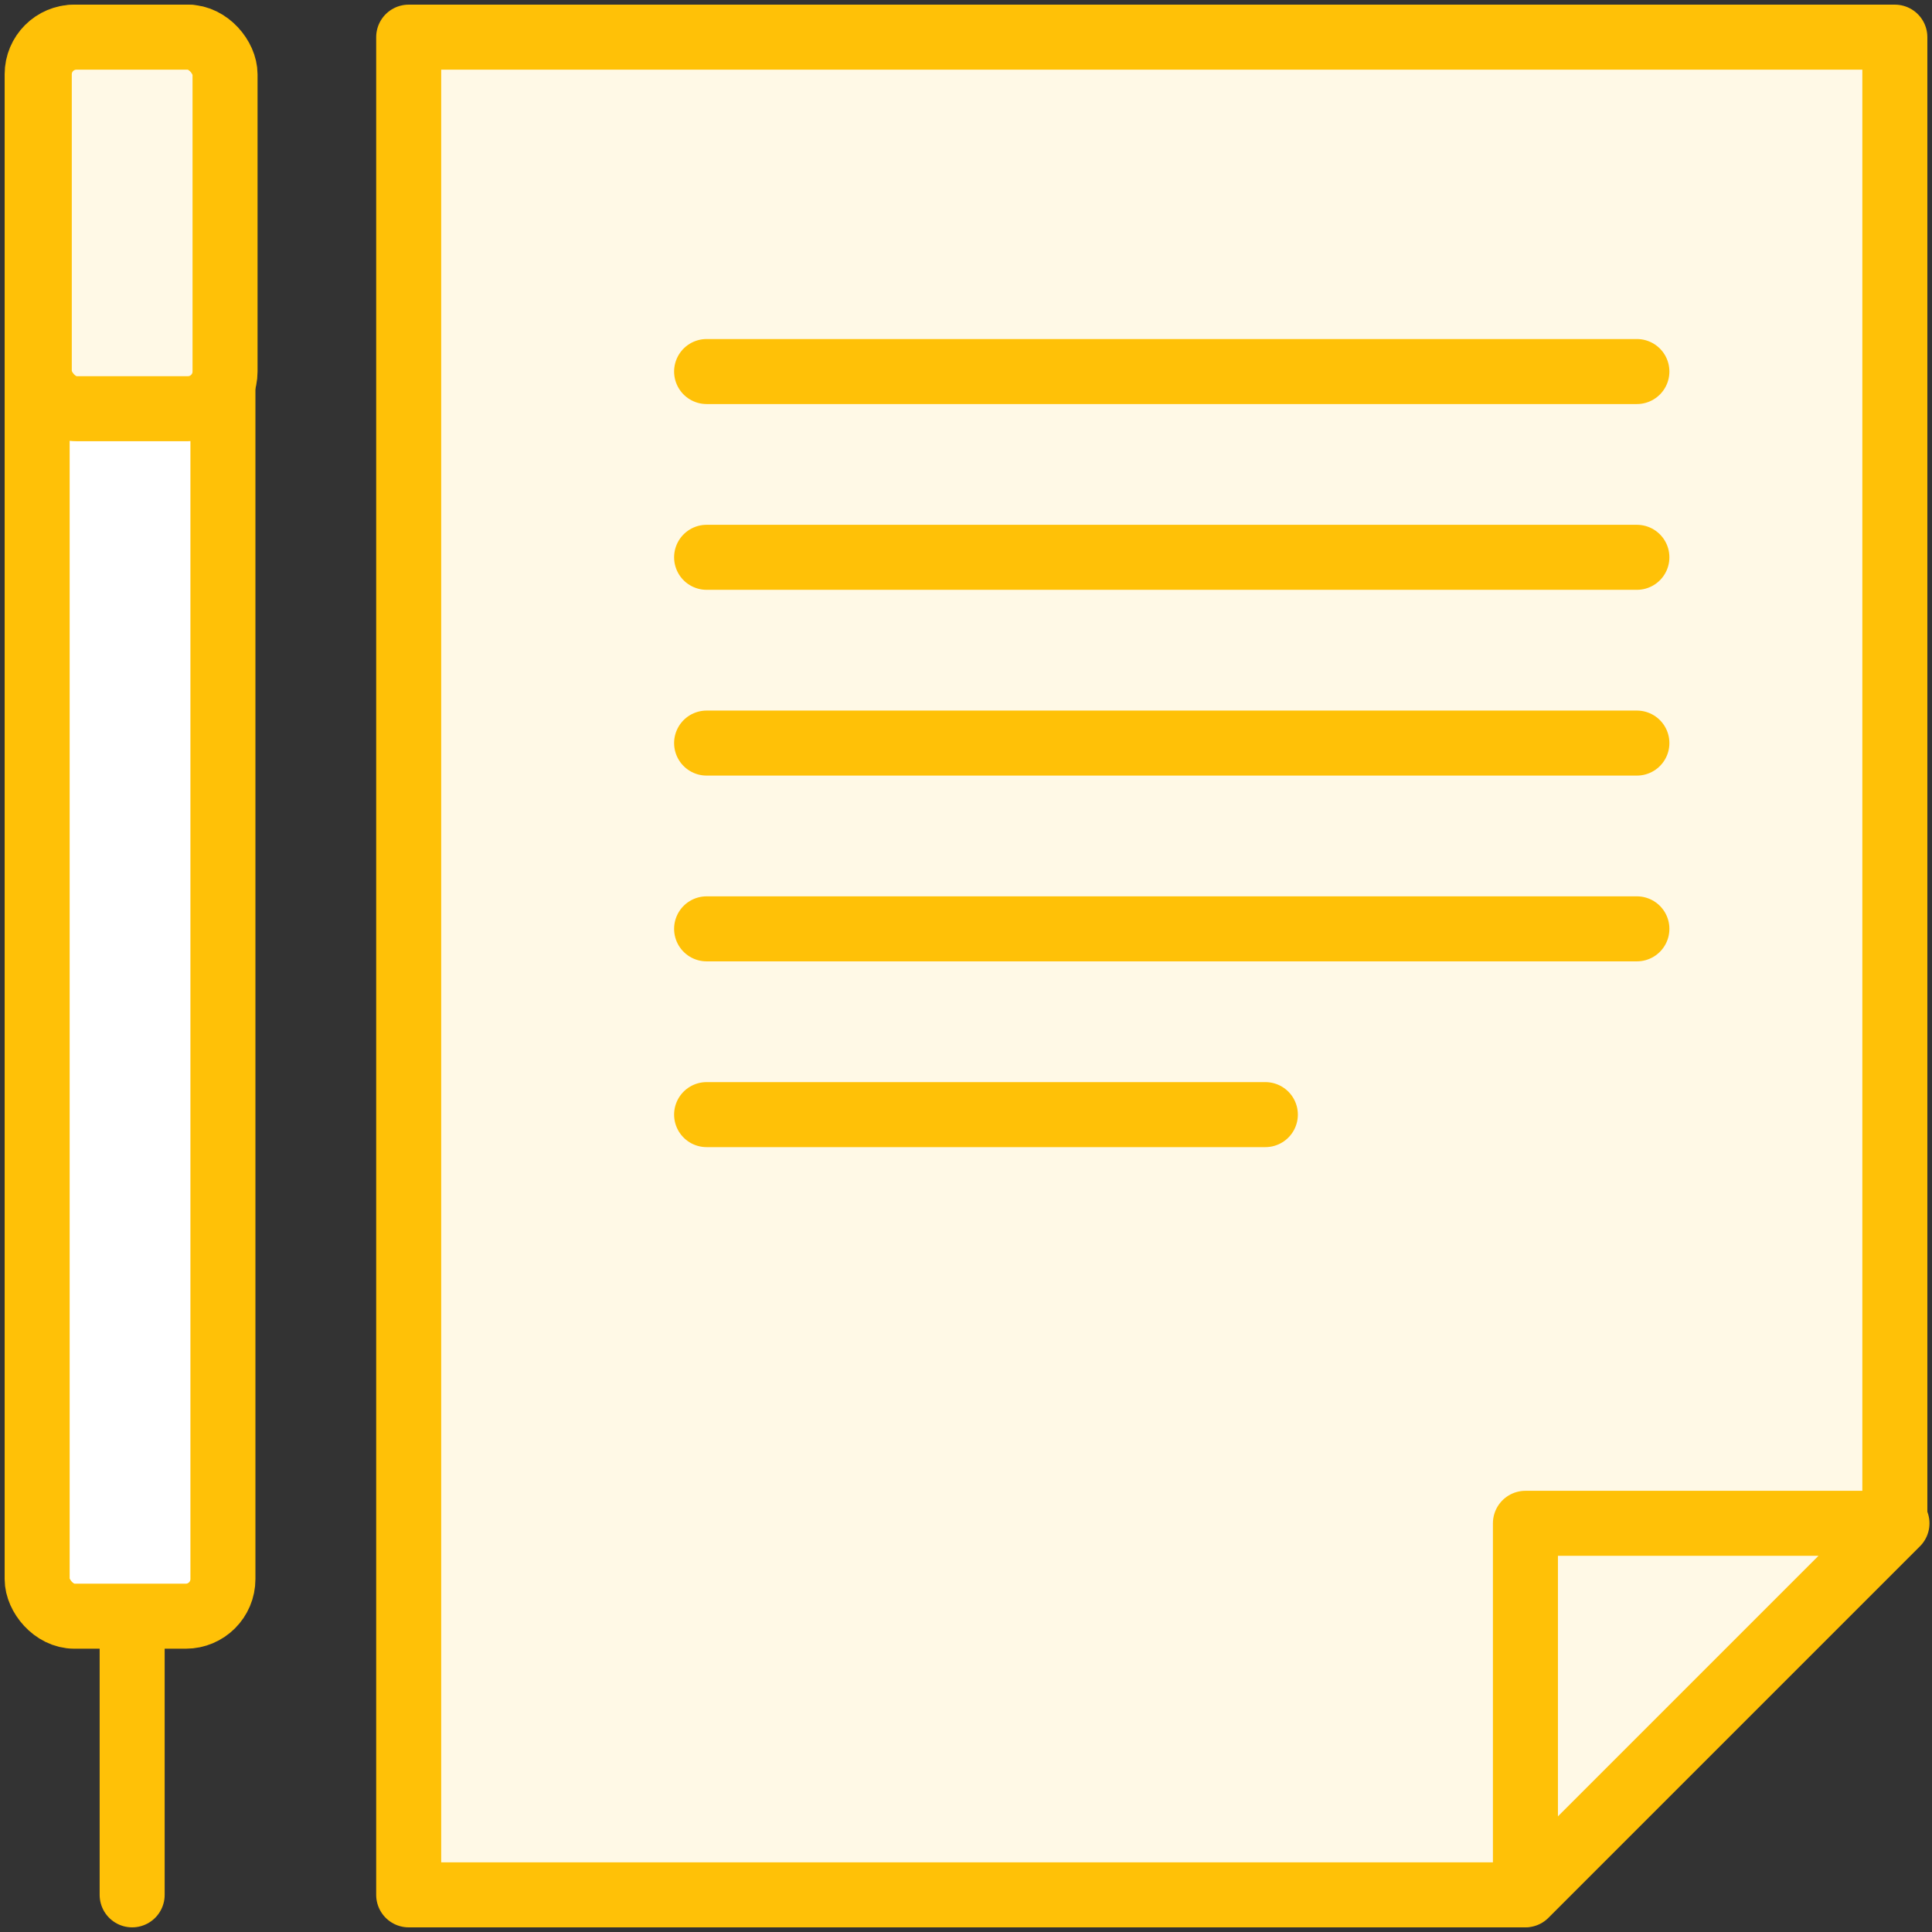 <?xml version="1.0" encoding="UTF-8"?>
<svg width="104px" height="104px" viewBox="0 0 104 104" version="1.1" xmlns="http://www.w3.org/2000/svg" xmlns:xlink="http://www.w3.org/1999/xlink">
    <rect x="0" y="0" width="104" height="104" fill="#333333" stroke="none"/>
    <!-- Generator: Sketch 46.2 (44496) - http://www.bohemiancoding.com/sketch -->
    <title>business-42</title>
    <desc>Created with Sketch.</desc>
    <defs></defs>
    <g id="ALL" stroke="none" stroke-width="1" fill="none" fill-rule="evenodd" stroke-linecap="round" stroke-linejoin="round">
        <g id="Primary" transform="translate(-1165, -12043)" stroke="#FFC107" stroke-width="3.5">
            <g id="Group-15" transform="translate(200, 200)">
                <g id="business-42" transform="translate(967, 11845)">
                    <polygon id="Layer-1" fill="#FFF9E6" points="20 100 79.969 100 100 80 100 0 20 0"></polygon>
                    <polygon id="Layer-2" fill="#FFF9E6" points="80.114 100 100.114 80 80.114 80"></polygon>
                    <rect id="Layer-3" fill="#FFFFFF" x="0" y="0" width="10" height="85" rx="2"></rect>
                    <rect id="Layer-4" fill="#FFF9E6" x="0.114" y="0" width="10" height="20" rx="2"></rect>
                    <path d="M5.114,86 L5.114,100" id="Layer-5" fill="#FFF9E6"></path>
                    <path d="M36.037,18 L86.114,18" id="Layer-6" fill="#FFF9E6"></path>
                    <path d="M36.037,28 L86.114,28" id="Layer-7" fill="#FFF9E6"></path>
                    <path d="M36.037,38 L86.114,38" id="Layer-8" fill="#FFF9E6"></path>
                    <path d="M36.037,48 L86.114,48" id="Layer-9" fill="#FFF9E6"></path>
                    <path d="M36.037,58 L66.114,58" id="Layer-10" fill="#FFF9E6"></path>
                </g>
            </g>
        </g>
    </g>
</svg>
